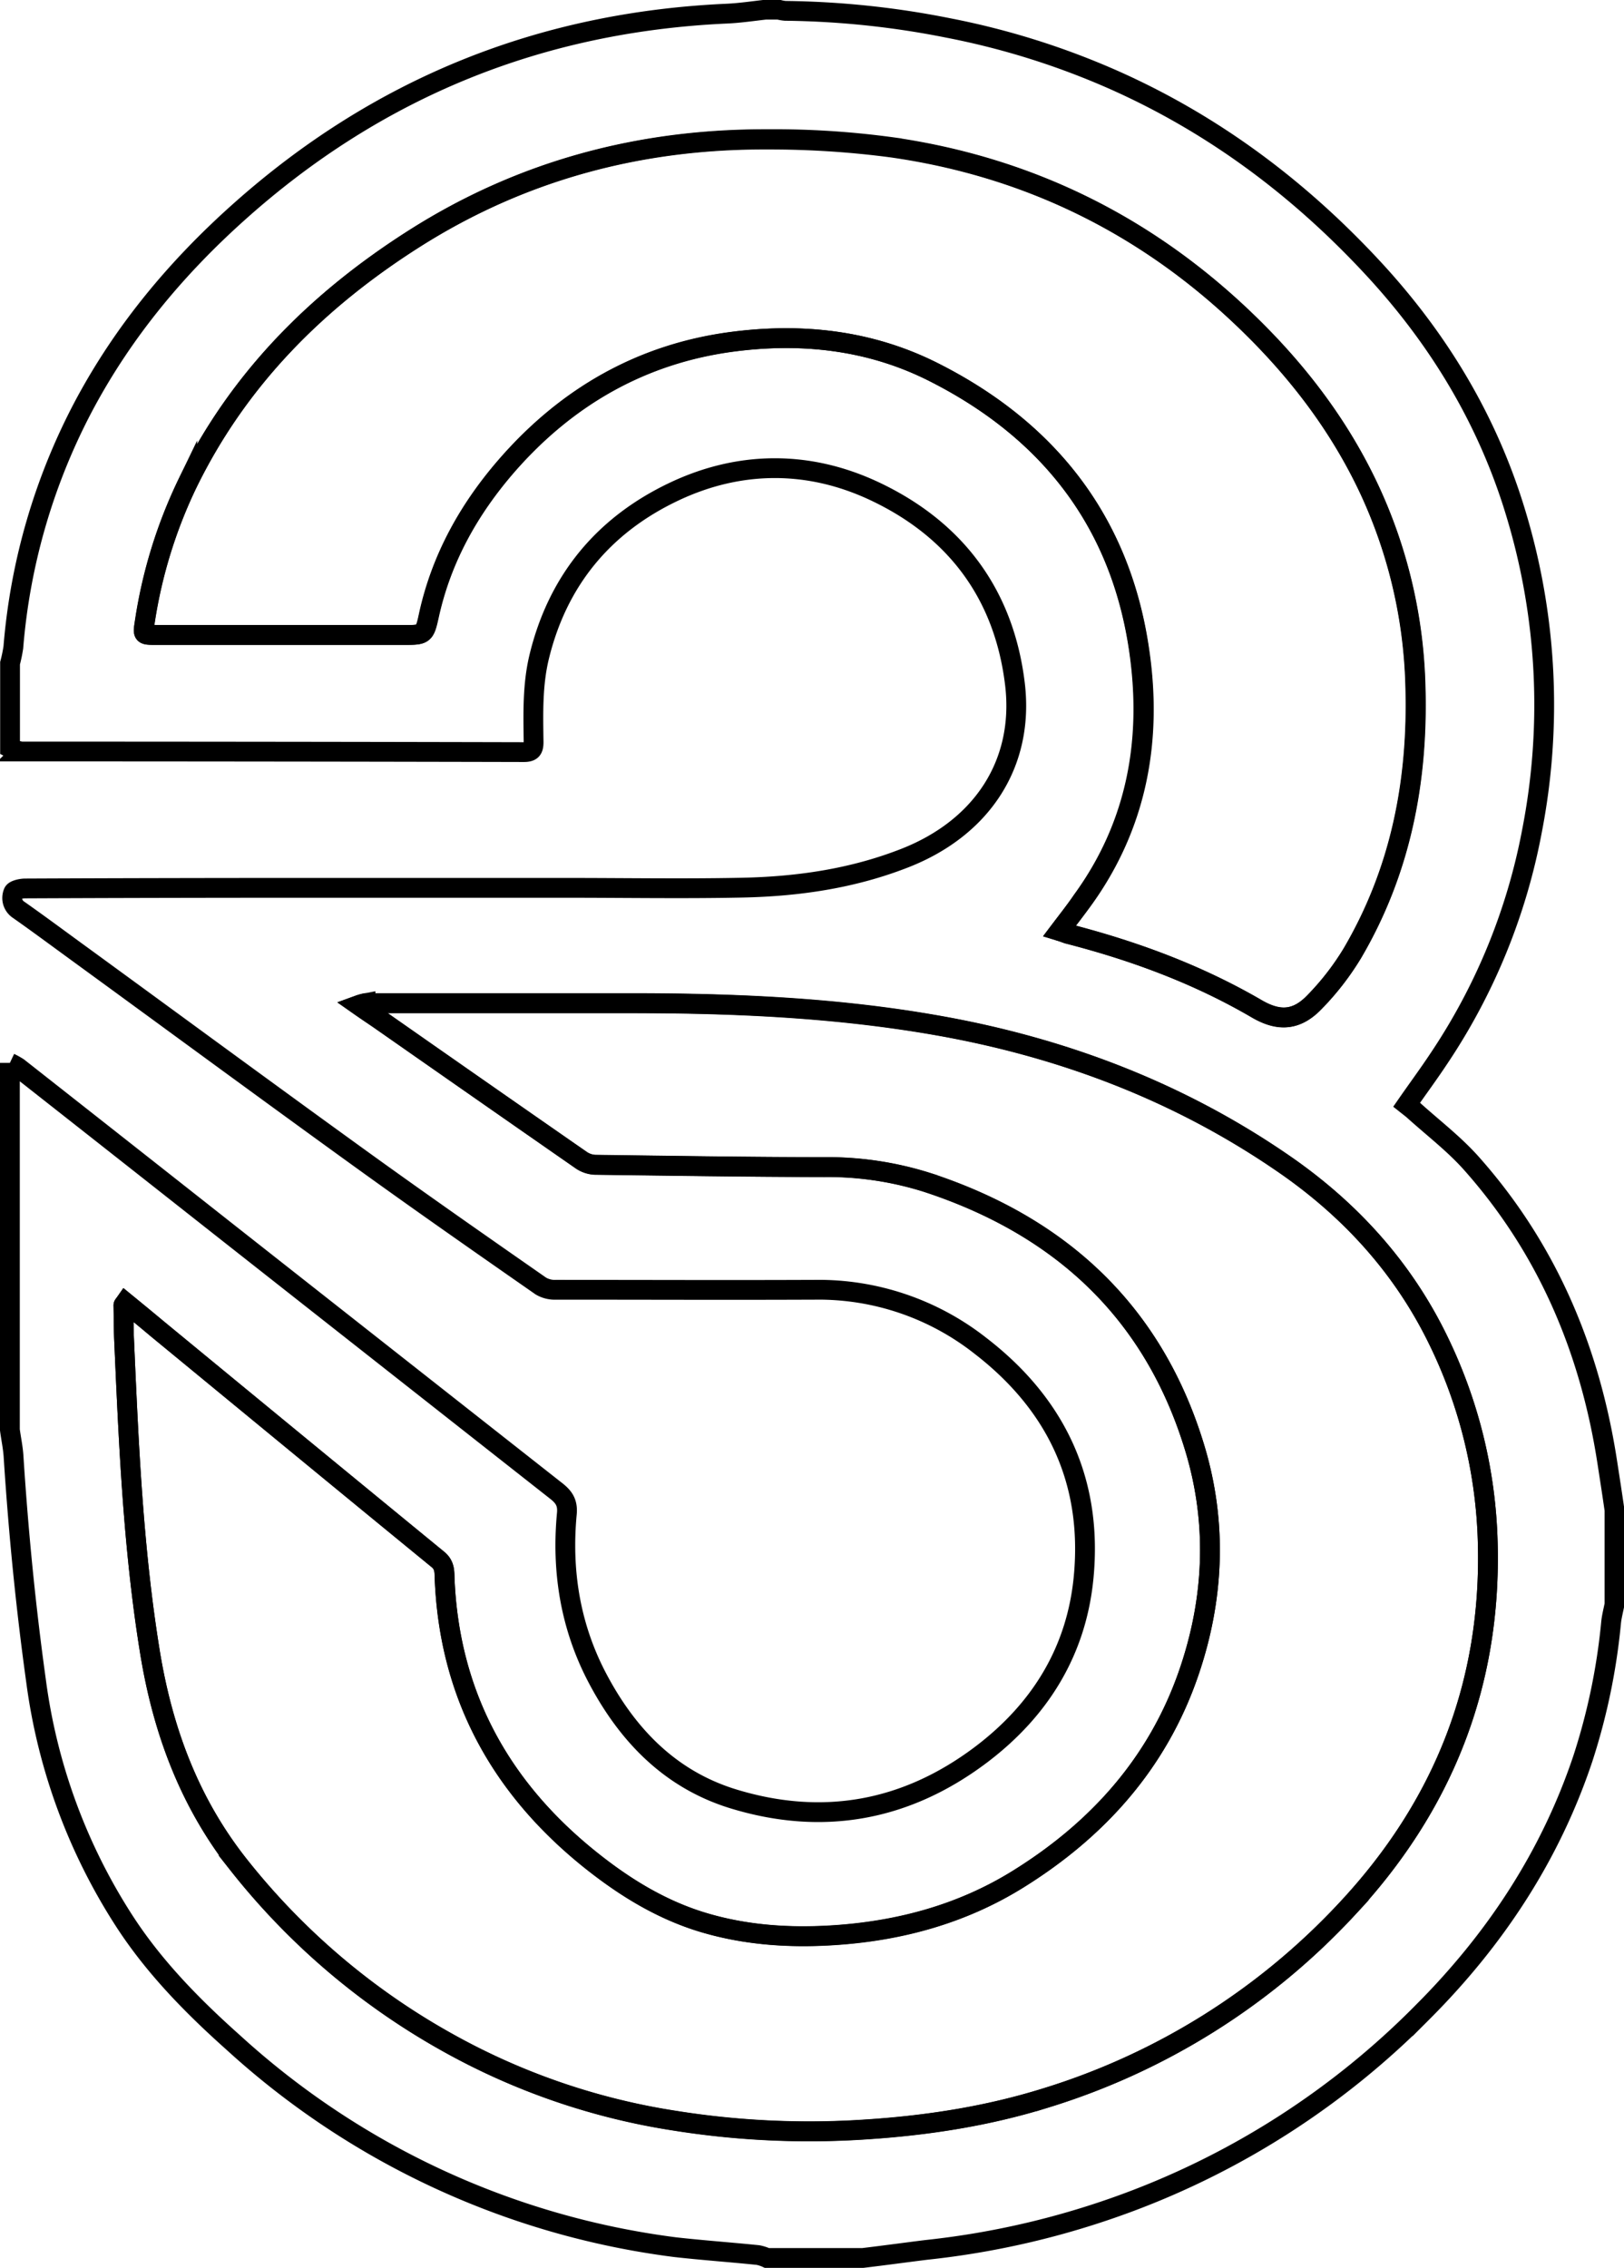 <svg xmlns="http://www.w3.org/2000/svg" viewBox="0 0 410.26 572.85"><defs><style>.cls-1{fill:none;stroke:#000;stroke-miterlimit:10;stroke-width:5px;}</style></defs><title>Asset 1</title><g id="Layer_2" data-name="Layer 2"><g id="Layer_1-2" data-name="Layer 1"><path class="cls-1" d="M218,570.35H193.73a9.47,9.47,0,0,0-2.24-.73c-7-.72-14-1.21-21-2A203.77,203.77,0,0,1,59,516C48.7,506.82,39.05,497,31.52,485.42A147.06,147.06,0,0,1,9.1,424.55c-2.62-18.83-4.46-37.71-5.68-56.68-.14-2.24-.63-4.47-.92-6.7v-92.7a18.52,18.52,0,0,1,2.09,1.16q26.57,20.89,53.14,41.84,41.43,32.61,82.9,65.23c1.94,1.55,2.81,3,2.57,5.63-1.36,14.41.83,28.25,7.52,41.16,7.58,14.56,18.4,25.91,34.41,30.86,22.77,7,43.88,3.11,62.81-11.21C262.79,431.88,272,417,273.76,398.3c2.28-24.22-7-43.64-26.06-58.34a66.11,66.11,0,0,0-41.89-14.17c-21.74.09-43.54,0-65.28,0a7,7,0,0,1-3.88-.93c-15.24-10.62-30.48-21.25-45.53-32.12-23.54-17-46.88-34.17-70.32-51.26-5.34-3.88-10.68-7.86-16.07-11.65a3.55,3.55,0,0,1-1.36-4.41c.25-.63,2-1,3-1q34.36-.15,68.68-.15h68.43c14.66,0,29.27.25,43.93-.05,14.12-.29,28-2.28,41.3-7.52,19.56-7.72,30-24,27.71-43.73-2.71-22.91-15.09-39.36-35.72-49-16.45-7.67-33.78-7.62-50.28.15-17.81,8.39-29.51,22.37-34.22,41.84-1.7,7.08-1.5,14.26-1.4,21.5,0,1.89-.54,2.52-2.48,2.52q-63.48-.15-126.92-.15a9.35,9.35,0,0,1-2.86-.92V167.52a37.44,37.44,0,0,0,.83-4,157.38,157.38,0,0,1,18-61.4c10-18.64,23.25-34.51,38.93-48.53,35.09-31.41,76.2-48,123.18-50.14,3.3-.14,6.55-.63,9.85-1h3.4a9.35,9.35,0,0,0,1.65.29,221.49,221.49,0,0,1,41.15,4.32,195.11,195.11,0,0,1,42,13.2c25.38,11.31,47.12,27.67,65.91,48.1,16.3,17.76,28.44,38,35.43,61.1a166.59,166.59,0,0,1,4.12,80.57,154.28,154.28,0,0,1-23.54,57.42c-2.57,3.88-5.34,7.62-8.1,11.6.73.58,1.45,1.11,2.08,1.7,4.81,4.32,10,8.3,14.27,13.1,19.17,21.55,29.95,47.08,34.32,75.42.63,4.08,1.26,8.11,1.84,12.18v23.79c-.29,1.55-.73,3.15-.87,4.7a159.55,159.55,0,0,1-7.14,34.32c-8.25,24.65-22.23,45.77-40.52,64.06a204.83,204.83,0,0,1-74.31,48,210.22,210.22,0,0,1-51.06,12C228.52,569,223.28,569.72,218,570.35ZM31.67,329c-.34.49-.49.63-.49.73.05,2.76.05,5.48.15,8.25,1.16,26.4,2.28,52.85,6.5,79,3.21,19.85,9.9,38.2,22.52,54.17a177.43,177.43,0,0,0,52.42,44.65,170.79,170.79,0,0,0,57.66,19.9,215.63,215.63,0,0,0,48.1,2.23c15.58-1,30.86-3.35,45.76-8a173.35,173.35,0,0,0,75.77-47.46c24.46-26.12,36.79-57,35.77-92.9a122.74,122.74,0,0,0-12.57-51.15c-8.93-18.35-22.28-32.91-38.88-44.36-26.65-18.4-56.3-29.56-88-35.09-25.39-4.42-51.11-5.54-76.83-5.54q-33.65,0-67.22,0a11.8,11.8,0,0,0-1.75.49c1.94,1.36,3.54,2.43,5.1,3.49q25.55,17.83,51.1,35.63a6.75,6.75,0,0,0,3.55,1.21c19.31.24,38.63.54,57.95.58a82.56,82.56,0,0,1,26,3.89c33.78,11.11,57.27,32.85,67.61,67.31,5.68,18.83,4.8,38-1.6,56.59-7.82,22.72-23,39.61-43.2,52.13-14.12,8.74-29.75,13-46.16,14.08-11.5.77-22.95,0-34.07-3.45-10.48-3.3-19.65-9.08-28.1-15.87-22.57-18.25-35.33-41.64-36.45-70.91,0-1.8,0-3.3-1.74-4.71-23.74-19.41-47.33-38.87-71-58.34C37,333.36,34.39,331.22,31.67,329Zm236-93.82c1,.29,1.56.54,2.14.68,16.65,4.32,32.66,10.2,47.61,18.88,5.63,3.3,10.14,3.11,14.66-1.6a67.67,67.67,0,0,0,9.61-12.38c12.18-20.72,16.6-43.43,15.92-67.26A125.11,125.11,0,0,0,346.12,124C338.36,107.24,327.34,93,314,80.3c-25-23.78-54.65-38.24-88.77-43.15a219.23,219.23,0,0,0-31.4-2c-32-.09-61.88,7.77-89.06,25.05-24.61,15.63-44.55,35.52-57.46,62A121.72,121.72,0,0,0,36.57,157c-.53,3.45-.63,3.4,2.86,3.4H102c5.1,0,5.25,0,6.31-5,3.16-14.41,10.15-26.89,19.71-37.86,15.14-17.37,34.07-28.29,57.12-31.25,17.48-2.24,34.51-.39,50.33,7.52,29,14.51,47.32,37.47,52.18,69.84,3.44,22.91-.34,44.65-14.32,63.82C271.62,230,269.73,232.41,267.64,235.17Z"/><path class="cls-1" d="M31.67,329c2.72,2.23,5.34,4.37,7.91,6.5q35.46,29.2,71,58.34c1.69,1.36,1.65,2.91,1.74,4.71,1.17,29.31,13.88,52.71,36.45,70.91,8.45,6.84,17.62,12.57,28.1,15.87,11.12,3.49,22.62,4.22,34.07,3.45,16.41-1.12,32.09-5.34,46.16-14.08,20.19-12.52,35.38-29.41,43.2-52.13,6.4-18.58,7.23-37.71,1.6-56.59-10.34-34.46-33.83-56.25-67.61-67.31a84,84,0,0,0-26-3.89c-19.32,0-38.64-.34-57.95-.58a6.75,6.75,0,0,1-3.55-1.21q-25.62-17.76-51.1-35.63c-1.56-1.06-3.16-2.13-5.1-3.49a11.8,11.8,0,0,1,1.75-.49q33.63,0,67.22,0c25.72,0,51.44,1.07,76.83,5.54,31.74,5.53,61.39,16.74,88,35.09,16.6,11.45,29.95,26.06,38.88,44.36a124.29,124.29,0,0,1,12.57,51.15c1,35.92-11.31,66.78-35.77,92.9a173.35,173.35,0,0,1-75.77,47.46c-14.9,4.66-30.18,7-45.76,8a215.49,215.49,0,0,1-48.1-2.23,170.79,170.79,0,0,1-57.66-19.9,176.31,176.31,0,0,1-52.42-44.65C47.73,455.13,41,436.83,37.83,417c-4.22-26.16-5.34-52.61-6.5-79-.1-2.77-.1-5.49-.15-8.25C31.14,329.62,31.33,329.48,31.67,329Z"/><path class="cls-1" d="M267.64,235.17c2.09-2.76,4-5.19,5.78-7.62,14-19.22,17.81-41,14.32-63.82-4.86-32.37-23.2-55.38-52.18-69.89-15.87-7.91-32.9-9.8-50.33-7.52-23,3-42,13.93-57.12,31.25-9.56,11-16.55,23.45-19.71,37.86-1.11,5-1.26,4.95-6.31,4.95H39.48c-3.49,0-3.39,0-2.86-3.4a123.32,123.32,0,0,1,10.73-34.84c12.86-26.41,32.8-46.3,57.36-61.88,27.18-17.23,57.08-25.14,89.06-25a235,235,0,0,1,31.41,2C259.3,42.1,289,56.57,313.94,80.35,327.24,93,338.31,107.29,346.07,124a124.9,124.9,0,0,1,11.46,49.5c.68,23.84-3.74,46.5-15.92,67.27A67.67,67.67,0,0,1,332,253.18c-4.56,4.71-9.08,4.9-14.66,1.6-14.9-8.69-30.91-14.61-47.61-18.88C269.2,235.71,268.61,235.46,267.64,235.17Z"/></g></g></svg>